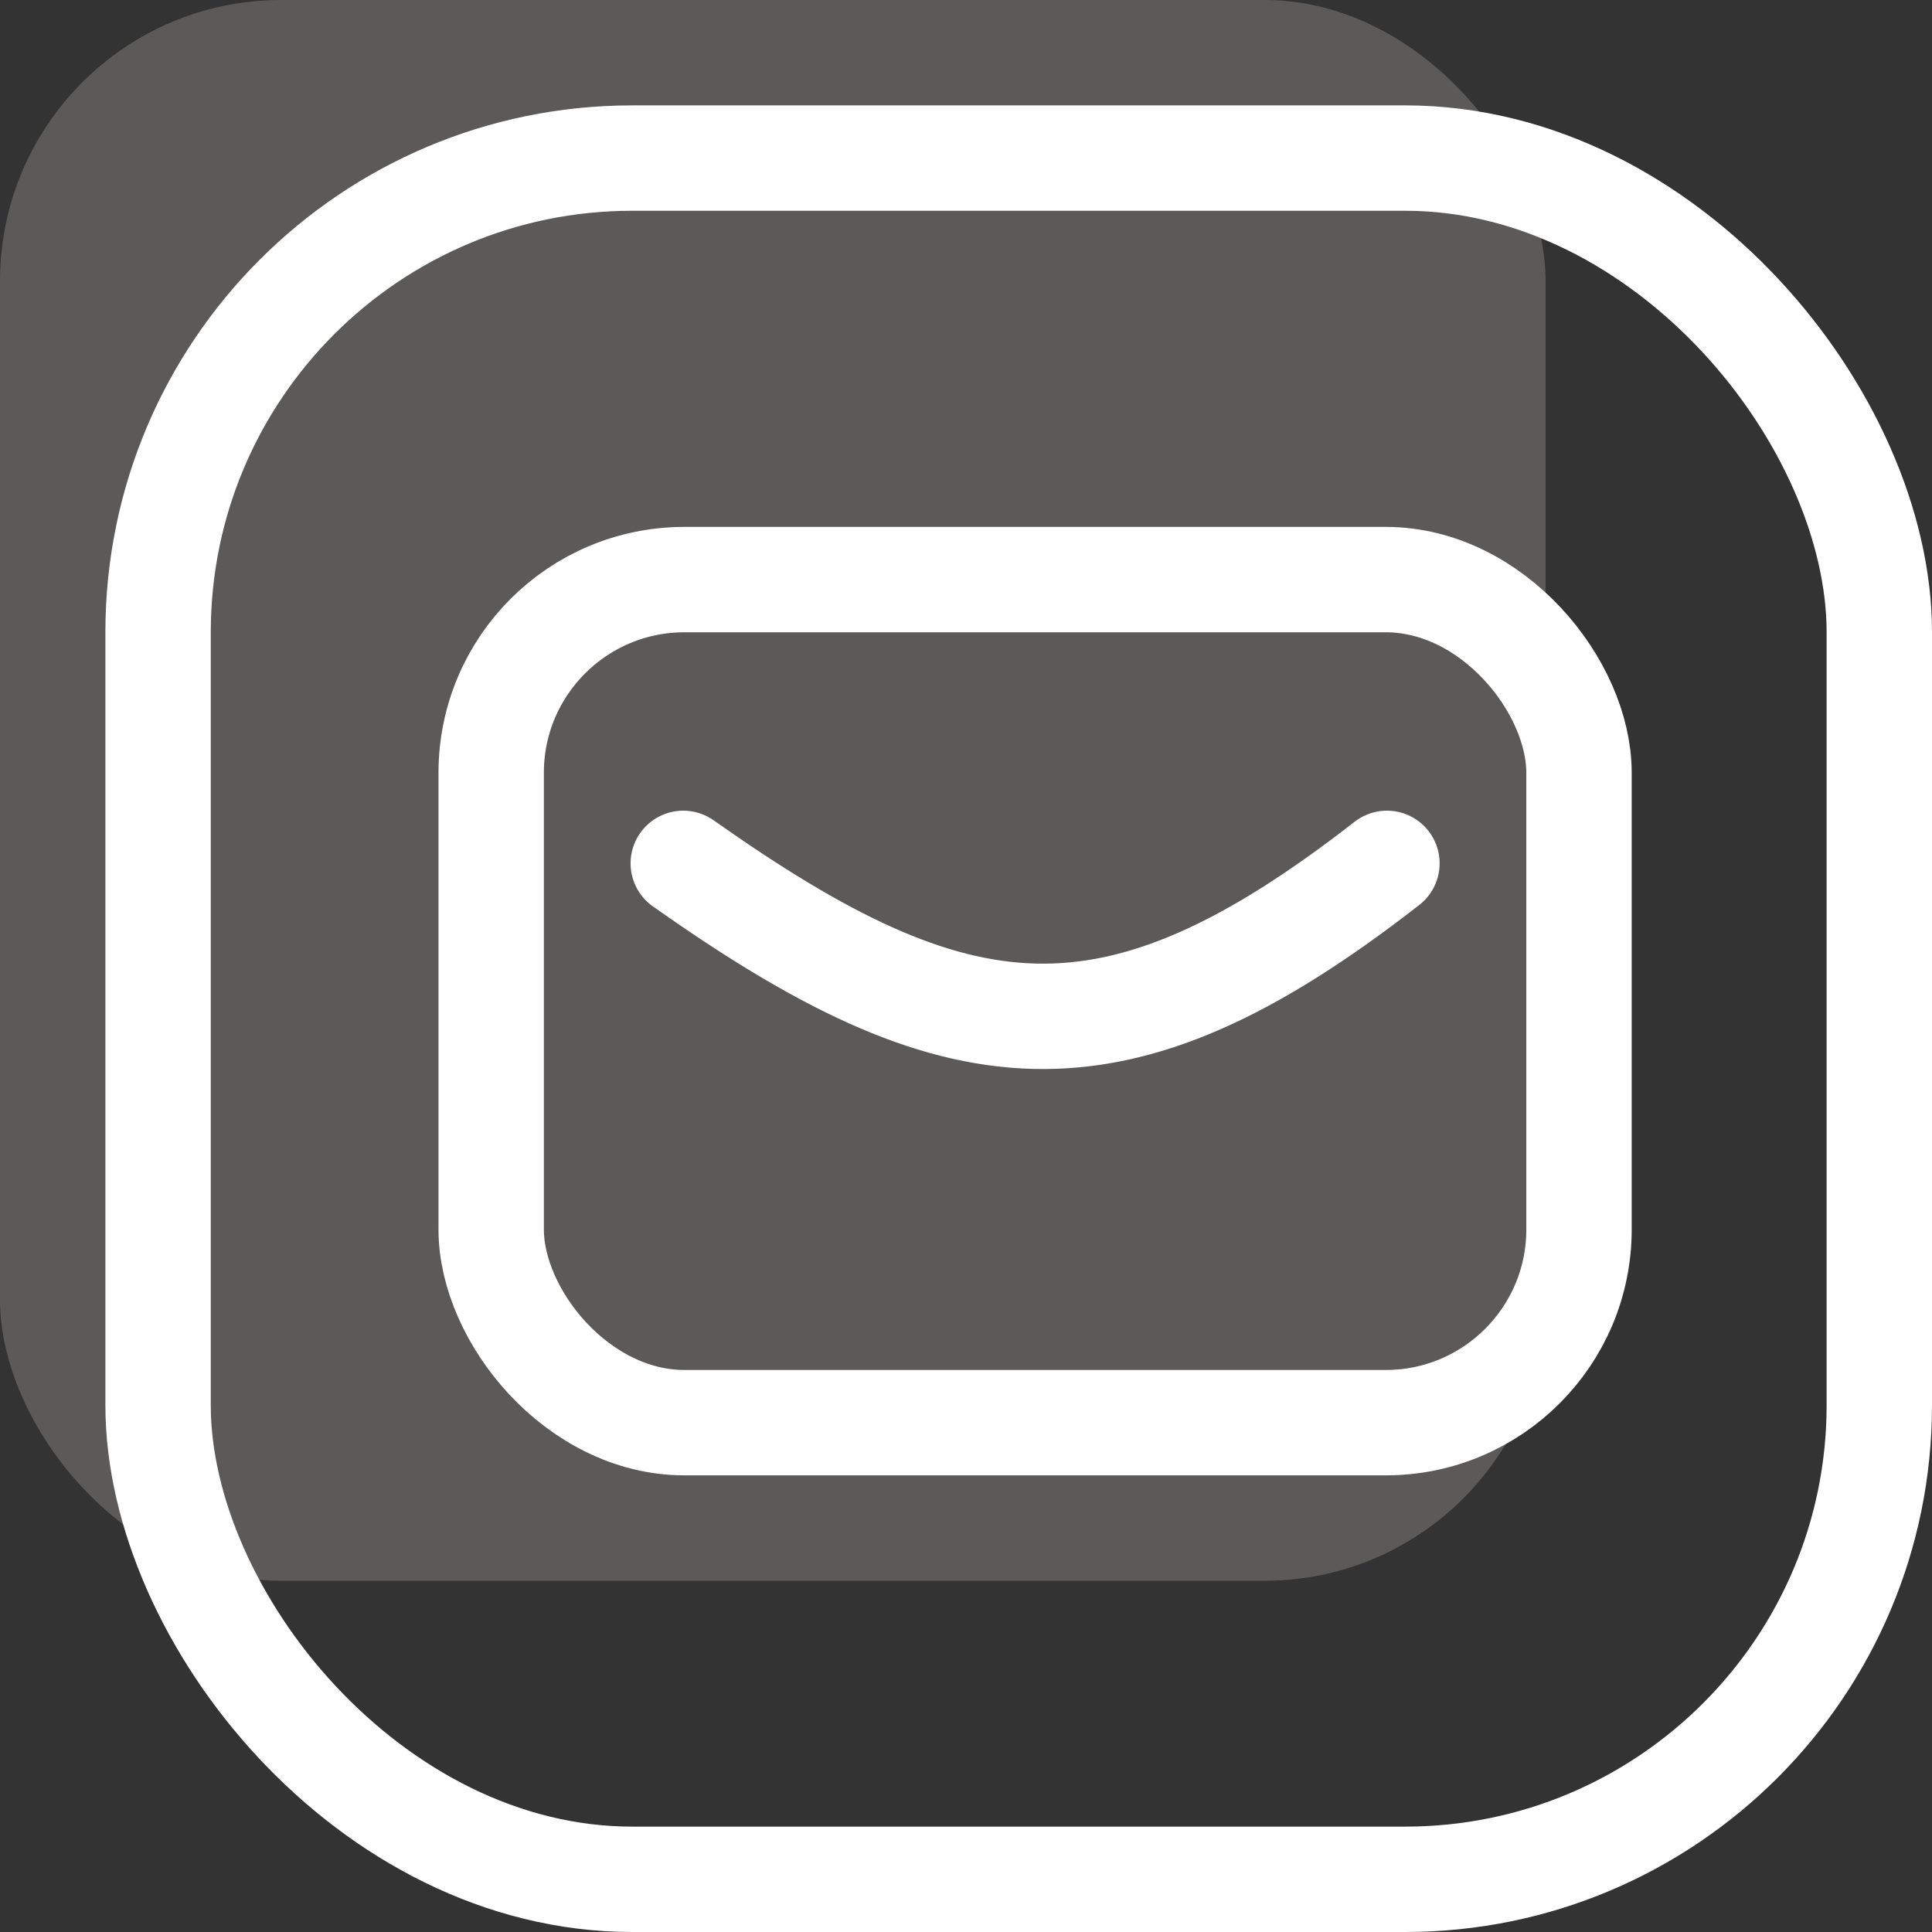 <svg width="55" height="55" viewBox="0 0 55 55" fill="none" xmlns="http://www.w3.org/2000/svg">
<rect x="0" y="0" width="55" height="55" fill="#333333" stroke="none"/>
<rect width="44" height="45" rx="8" fill="#FBF8F0" fill-opacity=".2"/>
<rect x="4.5" y="4.5" width="49" height="49" rx="13.5" stroke="#ffffff" stroke-width="3"/>
<rect x="13.983" y="16.5" width="30.968" height="24" rx="5.5" stroke="#ffffff" stroke-width="3"/>
<path d="M19.451 24.578C27.244 30.079 31.649 30.683 39.483 24.578" stroke="#ffffff" stroke-width="3" stroke-linecap="round"/>
</svg>
